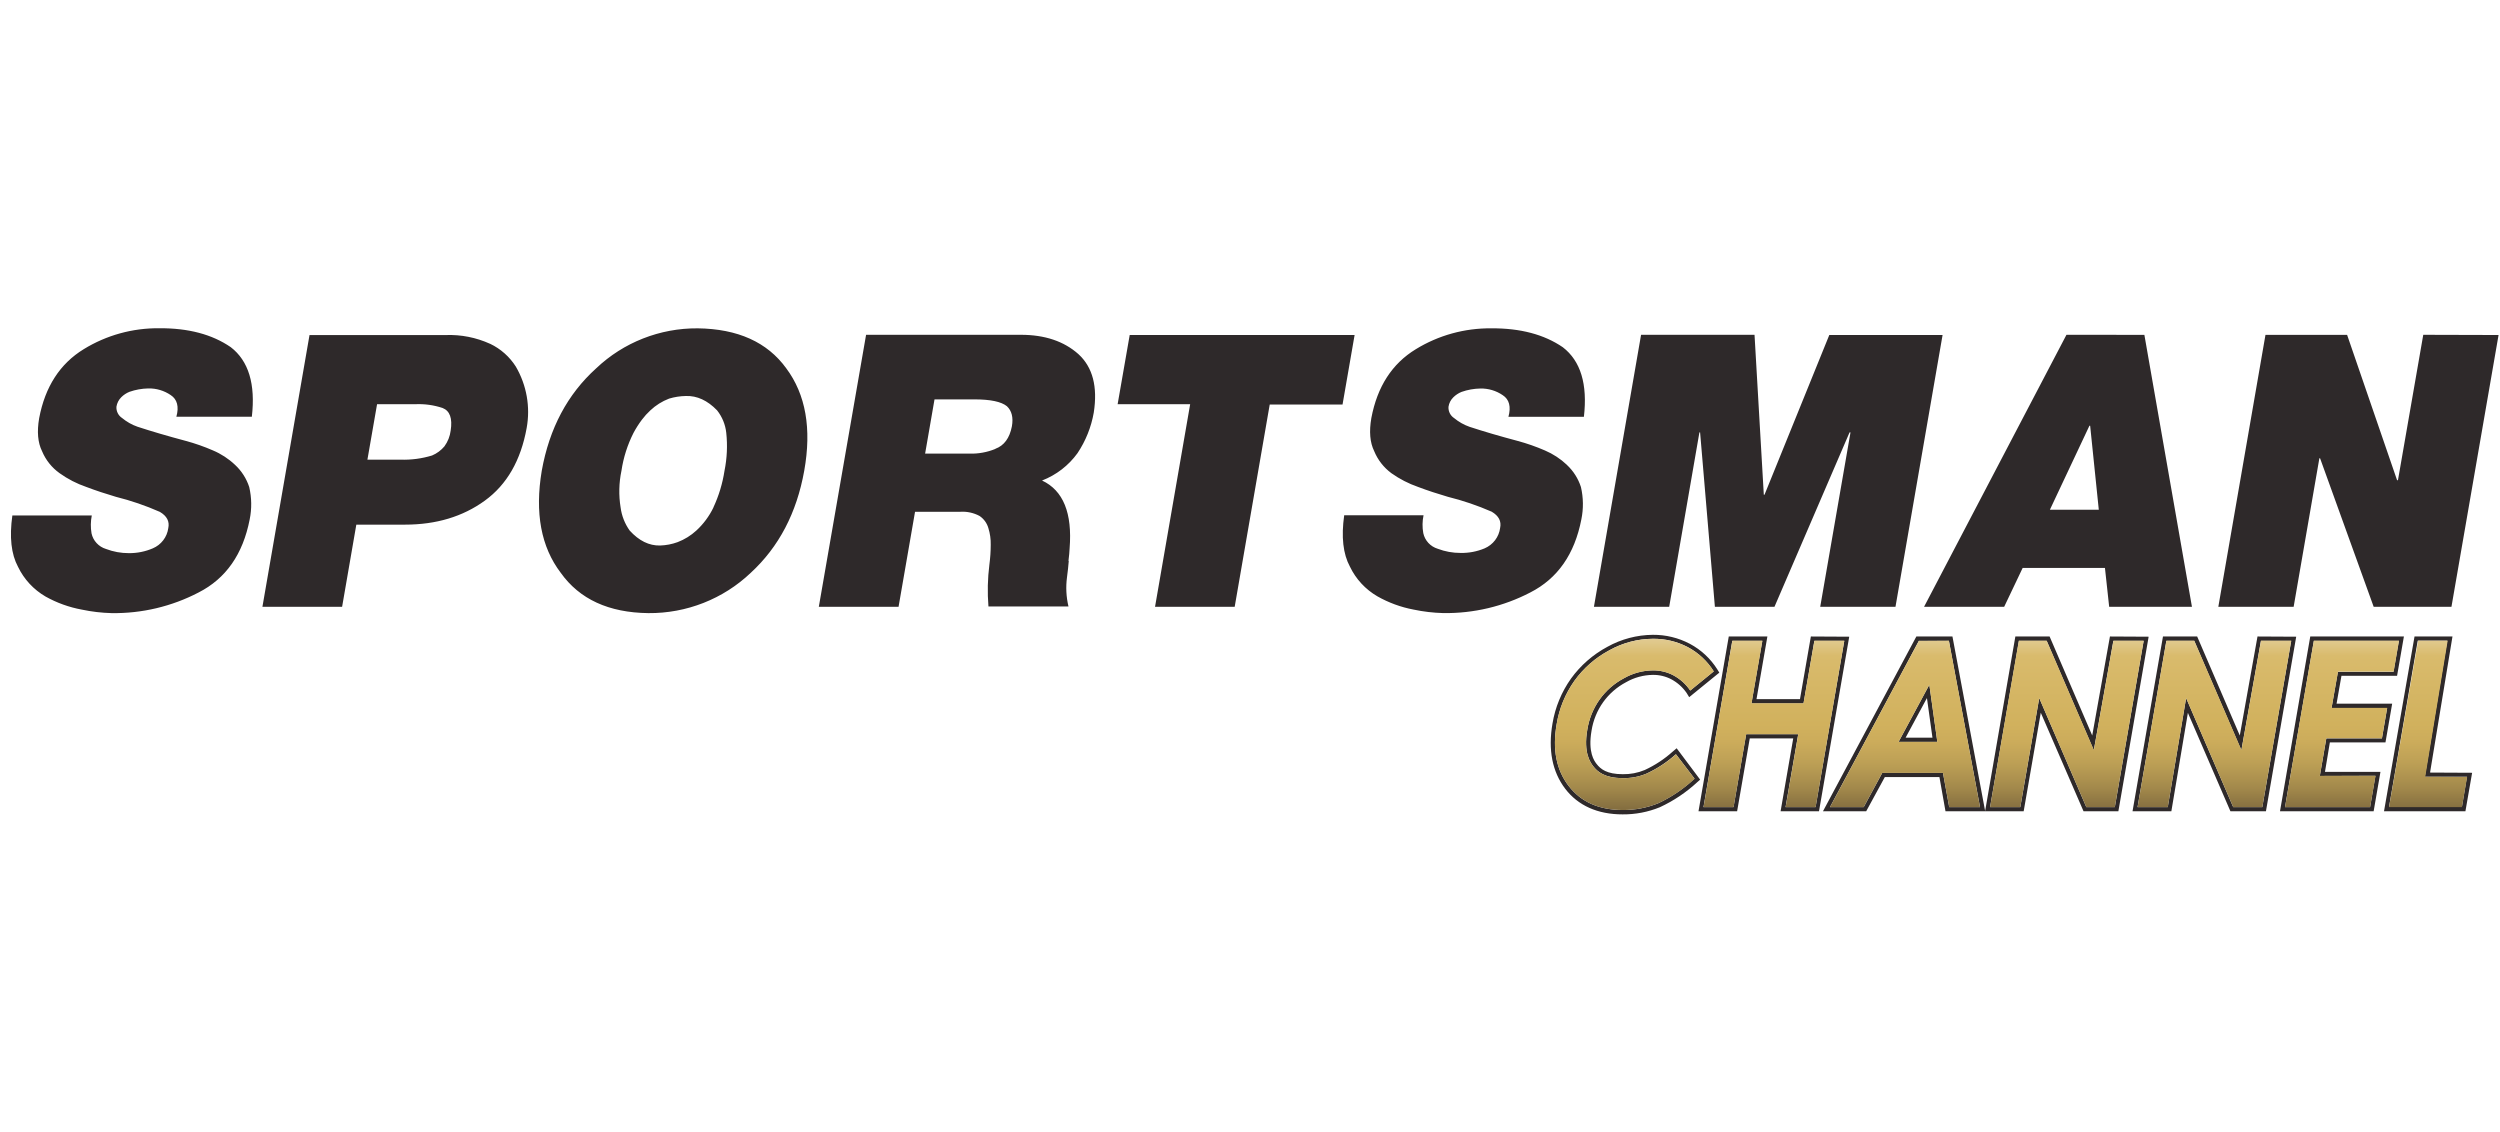 <svg width="201" height="91" viewBox="0 0 201 91" fill="none" xmlns="http://www.w3.org/2000/svg">
<path d="M18.898 37.375C18.38 36.883 17.776 36.489 17.115 36.211C16.406 35.903 15.676 35.647 14.929 35.446C13.476 35.058 12.186 34.68 11.061 34.311C10.607 34.153 10.186 33.915 9.817 33.61C9.666 33.511 9.544 33.375 9.465 33.214C9.385 33.054 9.349 32.875 9.362 32.697C9.407 32.408 9.544 32.142 9.752 31.935C9.939 31.748 10.163 31.601 10.41 31.502C10.896 31.332 11.406 31.24 11.922 31.23C12.566 31.216 13.199 31.404 13.729 31.767C14.244 32.103 14.407 32.694 14.18 33.506H20.248C20.553 30.881 19.988 29.017 18.553 27.912C17.054 26.882 15.14 26.376 12.81 26.391C10.666 26.368 8.56 26.95 6.739 28.069C4.824 29.239 3.628 31.09 3.149 33.62C2.961 34.703 3.039 35.589 3.382 36.278C3.677 36.986 4.165 37.599 4.793 38.046C5.45 38.516 6.173 38.888 6.939 39.15C7.708 39.442 8.505 39.704 9.312 39.942C10.524 40.245 11.708 40.65 12.851 41.154C13.42 41.489 13.647 41.919 13.529 42.466C13.481 42.82 13.342 43.155 13.123 43.439C12.905 43.724 12.616 43.947 12.285 44.087C11.678 44.348 11.024 44.479 10.363 44.473C9.733 44.475 9.109 44.361 8.522 44.137C8.232 44.05 7.972 43.887 7.768 43.666C7.563 43.446 7.422 43.175 7.359 42.882C7.278 42.406 7.285 41.919 7.379 41.446H0.993C0.748 43.18 0.901 44.556 1.45 45.574C1.93 46.571 2.701 47.404 3.664 47.963C4.57 48.47 5.556 48.825 6.579 49.013C7.367 49.18 8.168 49.274 8.973 49.295C11.406 49.33 13.809 48.76 15.963 47.637C18.162 46.519 19.532 44.56 20.075 41.761C20.25 40.902 20.237 40.015 20.038 39.16C19.817 38.479 19.425 37.865 18.898 37.375ZM39.405 27.643C38.287 27.134 37.064 26.892 35.835 26.938H24.885L21.099 48.785H27.506L28.648 42.181H32.56C35.069 42.181 37.209 41.538 38.981 40.251C40.753 38.965 41.874 37.017 42.344 34.408C42.652 32.714 42.343 30.966 41.473 29.475C40.972 28.683 40.255 28.046 39.405 27.64M35.733 35.885C35.466 36.205 35.126 36.457 34.74 36.62C33.913 36.873 33.049 36.987 32.184 36.956H29.54L30.316 32.499H33.367C34.118 32.462 34.868 32.564 35.581 32.801C36.167 33.029 36.388 33.633 36.235 34.613C36.179 35.072 36.006 35.51 35.733 35.885ZM56.094 26.398C53.056 26.376 50.13 27.528 47.937 29.61C45.628 31.692 44.168 34.439 43.557 37.848C42.99 41.236 43.499 43.971 45.083 46.053C46.595 48.177 48.943 49.257 52.127 49.295C55.195 49.321 58.15 48.158 60.362 46.053C62.622 43.971 64.055 41.236 64.66 37.848C65.266 34.461 64.783 31.715 63.213 29.61C61.689 27.509 59.316 26.438 56.094 26.398ZM57.361 40.801C57.024 41.5 56.557 42.13 55.985 42.657C55.548 43.058 55.039 43.374 54.483 43.587C54.03 43.753 53.553 43.845 53.07 43.859C52.188 43.879 51.375 43.48 50.626 42.657C50.234 42.106 49.984 41.469 49.897 40.801C49.737 39.821 49.76 38.82 49.965 37.848C50.122 36.789 50.449 35.762 50.934 34.804C51.132 34.433 51.359 34.077 51.612 33.741C51.815 33.471 52.041 33.221 52.29 32.992C52.724 32.584 53.234 32.264 53.792 32.049C54.231 31.916 54.688 31.845 55.148 31.838C56.043 31.808 56.88 32.194 57.653 32.992C58.067 33.516 58.323 34.144 58.392 34.804C58.501 35.82 58.453 36.847 58.25 37.848C58.094 38.87 57.793 39.864 57.355 40.801M85.905 45.094C85.96 44.688 85.983 44.352 85.997 44.087C86.223 41.248 85.484 39.43 83.78 38.634C84.925 38.19 85.916 37.426 86.631 36.435C87.29 35.448 87.736 34.336 87.939 33.17C88.263 31.087 87.851 29.521 86.705 28.472C85.543 27.435 83.993 26.918 82.085 26.918H69.633L65.833 48.785H72.244L73.569 41.147H77.207C77.745 41.112 78.282 41.229 78.756 41.483C79.1 41.715 79.35 42.059 79.464 42.456C79.6 42.89 79.665 43.344 79.654 43.798C79.653 44.335 79.617 44.871 79.546 45.402C79.405 46.516 79.38 47.64 79.471 48.758H85.905C85.722 47.989 85.682 47.193 85.787 46.409C85.851 45.943 85.895 45.506 85.929 45.094M80.02 36.096C79.368 36.362 78.667 36.49 77.963 36.472H74.379L75.135 32.11H78.342C79.63 32.11 80.502 32.293 80.956 32.66C81.346 33.029 81.481 33.569 81.356 34.278C81.173 35.224 80.73 35.826 80.027 36.083M89.858 32.496H95.689L92.865 48.785H99.269L102.086 32.523H107.94L108.91 26.935H90.828L89.858 32.496ZM125.979 37.375C125.464 36.888 124.866 36.496 124.212 36.217C123.503 35.91 122.773 35.654 122.026 35.452C120.57 35.065 119.281 34.687 118.158 34.318C117.704 34.16 117.282 33.922 116.914 33.617C116.763 33.518 116.641 33.382 116.561 33.221C116.482 33.061 116.446 32.882 116.459 32.704C116.502 32.414 116.639 32.147 116.849 31.942C117.037 31.756 117.261 31.609 117.507 31.509C117.993 31.338 118.503 31.246 119.019 31.237C119.662 31.223 120.293 31.411 120.822 31.774C121.344 32.11 121.5 32.7 121.277 33.513H127.345C127.65 30.888 127.085 29.023 125.65 27.918C124.145 26.889 122.229 26.382 119.904 26.398C117.76 26.375 115.654 26.957 113.832 28.076C111.927 29.235 110.735 31.079 110.256 33.61C110.068 34.693 110.144 35.579 110.483 36.268C110.772 36.975 111.252 37.59 111.869 38.046C112.528 38.513 113.251 38.885 114.015 39.15C114.788 39.442 115.588 39.704 116.405 39.942C117.613 40.242 118.792 40.642 119.931 41.14C120.5 41.476 120.727 41.906 120.609 42.453C120.562 42.808 120.423 43.146 120.205 43.432C119.987 43.719 119.697 43.944 119.365 44.087C118.754 44.343 118.096 44.469 117.432 44.456C116.803 44.458 116.179 44.344 115.592 44.12C115.303 44.032 115.043 43.87 114.839 43.649C114.636 43.428 114.495 43.158 114.432 42.865C114.346 42.39 114.353 41.902 114.453 41.429H108.073C107.828 43.163 107.982 44.539 108.534 45.557C109.011 46.555 109.781 47.388 110.744 47.946C111.646 48.457 112.628 48.817 113.649 49.01C114.436 49.177 115.238 49.271 116.042 49.292C118.477 49.326 120.881 48.756 123.036 47.634C125.23 46.515 126.599 44.557 127.141 41.758C127.318 40.898 127.306 40.012 127.107 39.157C126.889 38.479 126.501 37.867 125.979 37.379M141.867 39.775H141.81L141.064 26.918H131.942L128.152 48.785H134.203L136.633 34.764H136.688L137.877 48.785H142.668L148.705 34.764H148.78L146.346 48.785H152.397L156.183 26.935H147.075L141.867 39.775ZM166.143 26.918L154.695 48.785H161.136L162.621 45.664H169.238L169.577 48.785H176.232L172.408 26.922L166.143 26.918ZM164.811 40.983L167.991 34.227H168.048L168.743 40.983H164.811ZM194.83 26.918L192.796 38.607H192.724L188.707 26.922H182.144L178.354 48.785H184.409L186.477 36.845H186.534L190.843 48.785H197.097L200.884 26.935L194.83 26.918Z" fill="#2E292A"/>
<path d="M145.593 51.174L144.718 56.208H141.223L142.098 51.174H138.993L136.559 65.228H139.664L140.681 59.365H144.176L143.159 65.228H146.247L148.678 51.191L145.593 51.174ZM145.973 64.893H143.559L144.576 59.03H140.393L139.376 64.893H136.959L139.274 51.526H141.691L140.816 56.56H145L145.874 51.526H148.281L145.973 64.893Z" fill="#2E292A"/>
<path d="M134.803 60.16L134.481 60.432C133.812 61.033 133.055 61.531 132.237 61.909C131.678 62.142 131.076 62.257 130.47 62.245C129.175 62.245 128.681 61.828 128.365 61.419C128.189 61.191 127.653 60.496 127.962 58.734C128.092 57.913 128.411 57.132 128.894 56.452C129.375 55.783 130.006 55.234 130.738 54.848C131.393 54.472 132.134 54.27 132.891 54.261C133.409 54.254 133.921 54.376 134.379 54.617C134.871 54.881 135.292 55.259 135.606 55.717L135.81 56.053L138.234 54.08L138.078 53.828C137.535 52.958 136.77 52.245 135.861 51.761C134.947 51.279 133.926 51.031 132.891 51.039C131.608 51.05 130.348 51.382 129.23 52.006C128.074 52.626 127.076 53.498 126.311 54.556C125.544 55.636 125.034 56.874 124.819 58.177C124.457 60.285 124.802 62.043 125.836 63.406C126.87 64.768 128.447 65.476 130.457 65.476C131.483 65.485 132.501 65.29 133.45 64.902C134.553 64.391 135.568 63.712 136.457 62.889L136.691 62.681L134.803 60.16ZM133.332 64.577C132.425 64.948 131.452 65.133 130.47 65.124C128.563 65.124 127.112 64.478 126.118 63.188C125.123 61.897 124.802 60.24 125.155 58.218C125.359 56.964 125.849 55.773 126.585 54.734C127.318 53.715 128.277 52.877 129.389 52.284C130.456 51.685 131.661 51.366 132.888 51.358C133.866 51.346 134.832 51.577 135.698 52.029C136.555 52.486 137.275 53.159 137.786 53.979L135.894 55.519C135.55 55.008 135.085 54.587 134.538 54.294C134.031 54.027 133.463 53.891 132.888 53.898C132.074 53.908 131.277 54.124 130.572 54.526C129.795 54.937 129.124 55.52 128.613 56.231C128.101 56.952 127.762 57.78 127.623 58.65C127.284 60.563 127.894 61.335 128.094 61.604C128.433 62.047 129.016 62.56 130.467 62.56C131.119 62.576 131.767 62.455 132.369 62.204C133.236 61.804 134.036 61.276 134.742 60.637L136.24 62.6C135.383 63.408 134.401 64.075 133.332 64.577Z" fill="#2E292A"/>
<path d="M169.639 51.174L168.215 59.134L164.788 51.174H162.035L159.604 65.205L156.977 51.174H154.075L146.566 65.228H150.041L151.54 62.476H155.93L156.418 65.228H162.703L164.079 57.302L167.517 65.228H170.317L172.751 51.191L169.639 51.174ZM156.716 64.893L156.214 62.141H151.333L149.841 64.893H147.129L154.275 51.526H156.692L159.194 64.893H156.716ZM170.032 64.893H167.74L163.954 56.124L162.432 64.893H160.001L162.32 51.526H164.554L168.34 60.322L169.913 51.526H172.351L170.032 64.893Z" fill="#2E292A"/>
<path d="M152.645 59.644H155.76L155.119 55.053L152.645 59.644ZM153.211 59.308L154.926 56.123L155.37 59.308H153.211Z" fill="#2E292A"/>
<path d="M195.376 62.114L197.179 51.174H194.128L191.674 65.228H198.22L198.759 62.131L195.376 62.114ZM197.939 64.876H192.077L194.386 51.509H196.759L194.955 62.45H198.345L197.939 64.876Z" fill="#2E292A"/>
<path d="M187.321 59.688H191.792L192.331 56.573H187.86L188.253 54.332H192.725L193.274 51.174H185.745L183.311 65.228H190.84L191.389 62.057H186.928L187.321 59.688ZM190.985 62.372L190.555 64.893H183.714L186.033 51.526H192.87L192.44 54.013H187.968L187.457 56.926H191.928L191.508 59.369H187.036L186.514 62.389L190.985 62.372Z" fill="#2E292A"/>
<path d="M181.503 51.174L180.079 59.134L176.652 51.174H173.903L171.455 65.228H174.577L175.906 57.312L179.327 65.228H182.181L184.615 51.191L181.503 51.174ZM181.89 64.893H179.55L175.764 56.124L174.289 64.893H171.858L174.174 51.526H176.418L180.205 60.322L181.778 51.526H184.215L181.89 64.893Z" fill="#2E292A"/>
<path d="M134.749 60.649L136.247 62.612C135.387 63.417 134.403 64.08 133.332 64.579C132.425 64.949 131.452 65.135 130.471 65.126C128.563 65.126 127.112 64.48 126.118 63.189C125.123 61.898 124.802 60.242 125.155 58.219C125.359 56.966 125.849 55.775 126.586 54.736C127.318 53.717 128.277 52.879 129.389 52.286C130.456 51.687 131.661 51.368 132.888 51.36C133.866 51.347 134.833 51.578 135.698 52.031C136.555 52.488 137.275 53.16 137.786 53.981L135.895 55.521C135.55 55.009 135.085 54.589 134.539 54.296C134.031 54.029 133.463 53.893 132.888 53.9C132.074 53.91 131.277 54.126 130.572 54.528C129.795 54.939 129.124 55.522 128.613 56.233C128.101 56.954 127.763 57.782 127.623 58.652C127.284 60.565 127.894 61.337 128.094 61.605C128.433 62.048 129.016 62.562 130.467 62.562C131.119 62.578 131.768 62.456 132.369 62.206C133.238 61.81 134.04 61.285 134.749 60.649ZM145.878 51.511L145.003 56.545H140.824L141.698 51.511H139.281L136.962 64.894H139.379L140.396 59.031H144.58L143.563 64.894H145.976L148.282 51.511H145.878ZM156.692 51.511L159.194 64.894H156.716L156.214 62.142H151.333L149.841 64.894H147.129L154.275 51.528L156.692 51.511ZM155.76 59.645L155.119 55.055L152.645 59.645H155.76ZM169.92 51.511L168.347 60.307L164.554 51.511H162.313L160.001 64.894H162.431L163.954 56.125L167.74 64.894H170.032L172.351 51.511H169.92ZM181.785 51.511L180.212 60.307L176.419 51.511H174.178L171.859 64.894H174.29L175.764 56.125L179.551 64.894H181.89L184.216 51.511H181.785ZM187.979 53.998H192.45L192.881 51.511H186.033L183.714 64.894H190.555L190.996 62.377H186.514L187.036 59.357H191.508L191.928 56.914H187.457L187.979 53.998ZM194.989 62.451L196.793 51.511H194.42L192.077 64.894H197.938L198.359 62.468L194.989 62.451Z" fill="url(#paint0_linear_2048_38070)"/>
<defs>
<linearGradient id="paint0_linear_2048_38070" x1="161.689" y1="65.126" x2="161.689" y2="51.36" gradientUnits="userSpaceOnUse">
<stop offset="0.01" stop-color="#856F40"/>
<stop offset="0.13" stop-color="#A3894B"/>
<stop offset="0.27" stop-color="#BC9F55"/>
<stop offset="0.4" stop-color="#CCAC5B"/>
<stop offset="0.5" stop-color="#D1B15D"/>
<stop offset="0.9" stop-color="#D9BB6C"/>
<stop offset="1" stop-color="#E1CB92"/>
</linearGradient>
</defs>
</svg>
